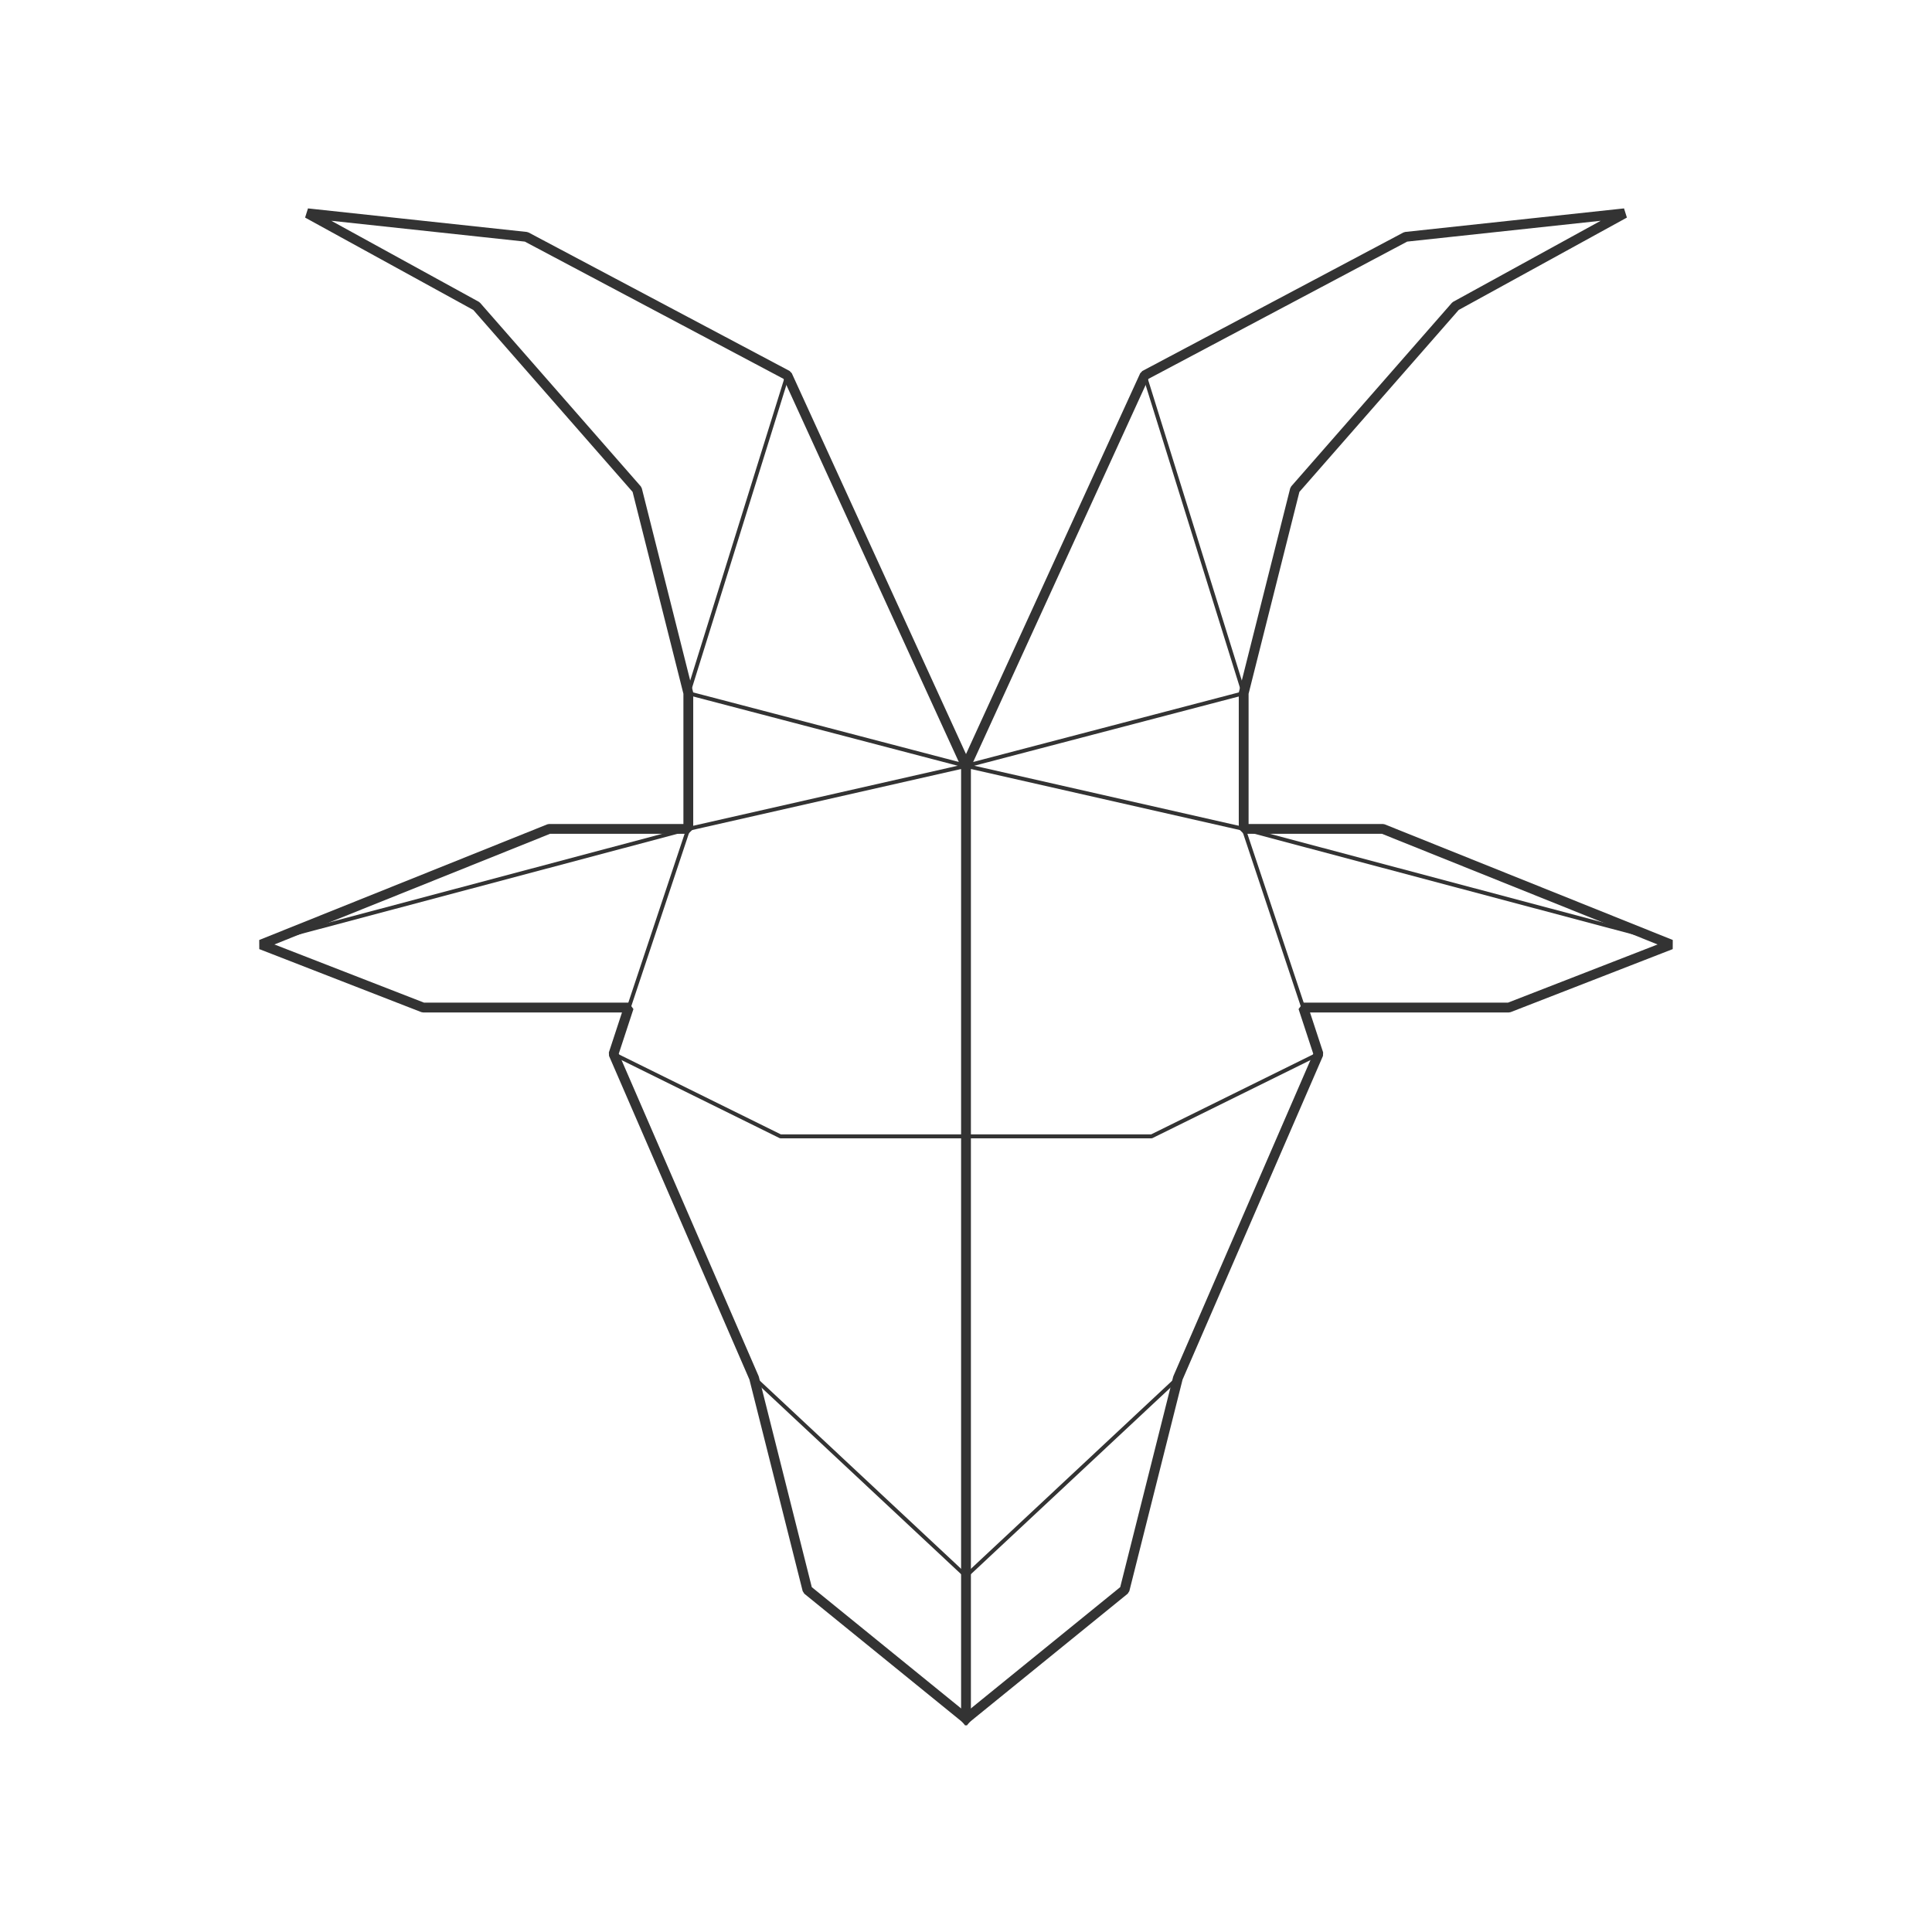 <?xml version="1.0" encoding="utf-8"?>
<!-- Generator: Adobe Illustrator 21.1.0, SVG Export Plug-In . SVG Version: 6.00 Build 0)  -->
<svg version="1.1" id="Capa_1" xmlns="http://www.w3.org/2000/svg" xmlns:xlink="http://www.w3.org/1999/xlink" x="0px" y="0px"
	 width="279px" height="279px" viewBox="0 0 279 279" style="enable-background:new 0 0 279 279;" xml:space="preserve">
<style type="text/css">
	.st0{fill:none;stroke:#333333;stroke-width:1.417;stroke-linecap:square;stroke-linejoin:bevel;stroke-miterlimit:10;}
	.st1{fill:none;stroke:#333333;stroke-width:0.567;stroke-linejoin:bevel;stroke-miterlimit:10;}
	.st2{fill:none;stroke:#333333;stroke-width:0.666;stroke-linejoin:bevel;stroke-miterlimit:10;}
	.st3{fill:none;stroke:#333333;stroke-width:1.417;stroke-linecap:square;stroke-linejoin:bevel;stroke-miterlimit:10;}
	.st4{fill:none;stroke:#333333;stroke-width:1.417;stroke-linejoin:bevel;stroke-miterlimit:10;}
</style>
<g>
	<polyline class="st0" points="139.5,110.6 165.3,54.2 203,34.2 234.6,30.8 210.2,44.2 187,70.7 179.6,100.1 179.6,119.7 
		199.7,119.7 241.3,136.4 217.9,145.5 188.2,145.5 190.4,152.2 170.1,199 162.4,229.6 139.5,248.2 	"/>
	<polyline class="st1" points="40,135.5 99.4,119.7 139.5,110.6 99.4,100.1 113.7,54.2 	"/>
	<line class="st1" x1="99.4" y1="119.7" x2="90.8" y2="145.5"/>
	<polyline class="st1" points="88.6,152.2 112.7,164.1 139.5,164.1 	"/>
	<line class="st2" x1="139.5" y1="110.6" x2="139.5" y2="248.2"/>
	<line class="st1" x1="108.9" y1="199" x2="139.5" y2="227.6"/>
	<polyline class="st3" points="139.5,110.6 113.7,54.2 76,34.2 44.4,30.8 68.8,44.2 92,70.7 99.4,100.1 99.4,119.7 79.3,119.7 
		37.7,136.4 61.1,145.5 90.8,145.5 88.6,152.2 108.9,199 116.6,229.6 139.5,248.2 	"/>
	<polyline class="st1" points="239,135.5 179.6,119.7 139.5,110.6 179.6,100.1 165.3,54.2 	"/>
	<line class="st1" x1="179.6" y1="119.7" x2="188.2" y2="145.5"/>
	<polyline class="st1" points="190.4,152.2 166.3,164.1 139.5,164.1 	"/>
	<line class="st4" x1="139.5" y1="110.6" x2="139.5" y2="248.2"/>
	<line class="st1" x1="170.1" y1="199" x2="139.5" y2="227.6"/>
</g>
</svg>
